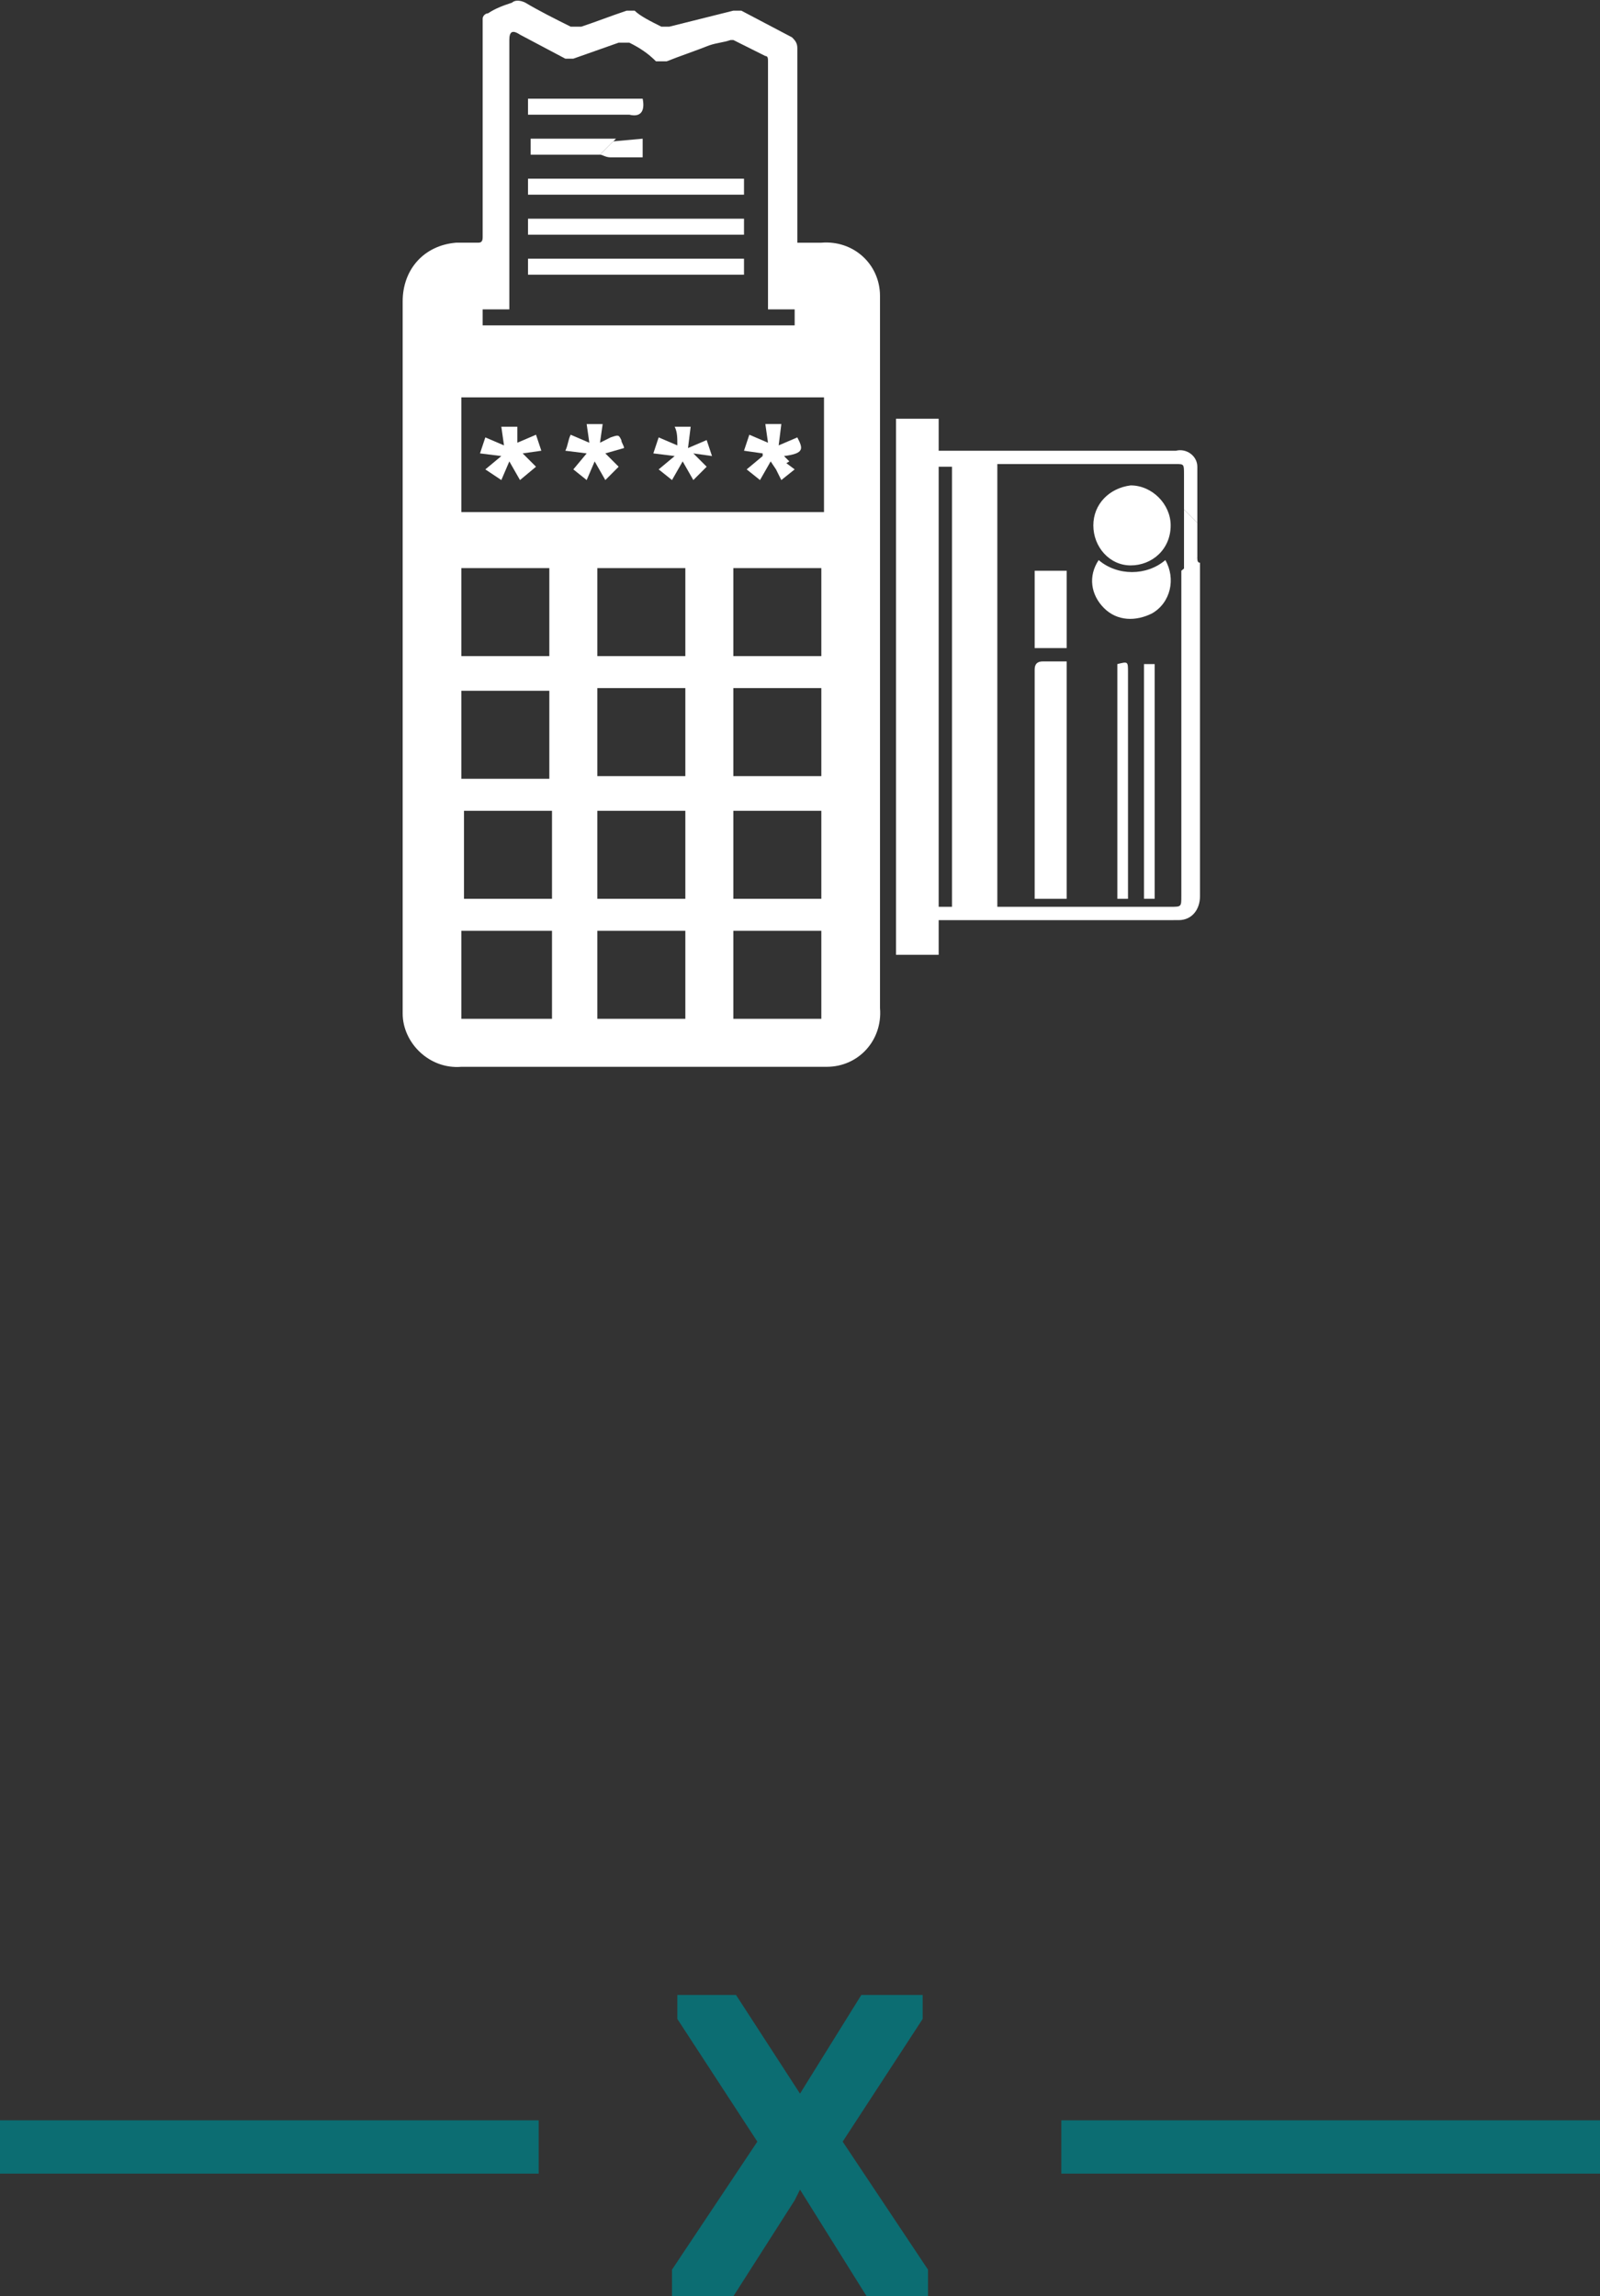 <?xml version="1.0" encoding="utf-8"?>
<!-- Generator: Adobe Illustrator 23.0.1, SVG Export Plug-In . SVG Version: 6.00 Build 0)  -->
<svg version="1.1" id="Layer_1" xmlns="http://www.w3.org/2000/svg" xmlns:xlink="http://www.w3.org/1999/xlink" x="0px" y="0px"
	 viewBox="0 0 60 86.1" style="enable-background:new 0 0 60 86.1;" xml:space="preserve">
<rect x="0" y="0" width="60" height="86.1" fill="#333333" stroke="none"/>
<style type="text/css">
	.st0{fill:#FFFFFF;}
	.st1{fill:none;stroke:#0C6D72;stroke-width:2;stroke-miterlimit:10;}
	.st2{fill:#0C6D72;}
</style>
<title>pos-act</title>
<g>
	<g id="layer">
		<g id="layer-2">
			<path class="st0" d="M29.8,9.1h1c1.2-0.1,2.2,0.8,2.2,2c0,0.1,0,0.2,0,0.3v26.4c0.1,1.2-0.8,2.2-2,2.2c-0.1,0-0.2,0-0.2,0H17.3
				c-1.2,0.1-2.2-0.9-2.2-2c0-0.1,0-0.1,0-0.2V11.3c0-1.2,0.8-2.1,2-2.2h0.8c0.1,0,0.2,0,0.2-0.2V0.7c0-0.1,0.1-0.2,0.2-0.2
				c0.3-0.2,0.6-0.3,0.9-0.4c0.1-0.1,0.3-0.1,0.5,0c0.5,0.3,1.1,0.6,1.7,0.9c0.1,0,0.2,0,0.4,0c0.6-0.2,1.1-0.4,1.7-0.6
				c0.1,0,0.2,0,0.3,0C24,0.6,24.4,0.8,24.8,1c0.1,0,0.2,0,0.3,0l2.4-0.6c0.1,0,0.2,0,0.3,0l1.9,1c0.1,0.1,0.2,0.2,0.2,0.4V9.1z
				 M28.8,11.6V2.3c0-0.1,0-0.2-0.1-0.2l-1.2-0.6c0,0,0,0-0.1,0c-0.3,0.1-0.5,0.1-0.8,0.2c-0.5,0.2-1.1,0.4-1.6,0.6
				c-0.1,0-0.2,0-0.4,0C24.3,2,24,1.8,23.6,1.6c-0.1,0-0.2,0-0.4,0l-1.7,0.6c-0.1,0-0.2,0-0.3,0l-1.7-0.9c-0.3-0.2-0.4-0.1-0.4,0.2
				c0,2.3,0,4.6,0,6.9c0,1,0,2,0,3c0,0.1,0,0.2,0,0.2h-1v0.6h11.7v-0.6L28.8,11.6z M17.3,14.9v4.3h13.6v-4.3L17.3,14.9z M20.7,30.4
				h-3.3v3.3h3.3V30.4z M17.3,29.2h3.3v-3.3h-3.3V29.2z M17.3,24.6h3.3v-3.3h-3.3L17.3,24.6z M17.3,34.9v3.3h3.4v-3.3L17.3,34.9z
				 M30.8,21.3h-3.3v3.3h3.3L30.8,21.3z M22.4,24.6h3.3v-3.3h-3.3V24.6z M25.7,34.9h-3.3v3.3h3.3V34.9z M27.5,34.9v3.3h3.3v-3.3
				H27.5z M27.5,29.1h3.3v-3.3h-3.3V29.1z M22.4,25.8v3.3h3.3v-3.3H22.4z M22.4,30.4v3.3h3.3v-3.3H22.4z M30.8,33.7v-3.3h-3.3v3.3
				H30.8z"/>
			<path class="st0" d="M44.9,20.9c0,0.1,0,0.2,0.1,0.2v12.5c0,0.5-0.3,0.9-0.8,0.9c0,0,0,0,0,0H44c-2.8,0-5.7,0-8.5,0h-0.3v1.3
				h-1.6V15.7h1.6v1.2h0.3h8.6c0.4-0.1,0.8,0.2,0.8,0.6c0,0.1,0,0.1,0,0.2v1.7c0,0.1,0,0.1,0,0.2l-0.5-0.5c0-0.4,0-0.9,0-1.3
				s0-0.4-0.3-0.4h-6.4c-0.1,0-0.2,0-0.3,0V34h6.5c0.4,0,0.4,0,0.4-0.4V21.7c0-0.1,0-0.2,0-0.3L44.9,20.9z M35.2,17.5V34h0.5V17.5
				H35.2z"/>
			<path class="st0" d="M44.9,20.9l-0.5,0.5c0-0.1,0-0.2,0-0.3v-1.6c0-0.1,0-0.3,0-0.4l0.5,0.5C44.9,20.1,44.9,20.5,44.9,20.9z"/>
			<path class="st0" d="M27.9,9.7v0.6h-8.1V9.7H27.9z"/>
			<path class="st0" d="M27.9,6.7v0.6h-8.1V6.7H27.9z"/>
			<path class="st0" d="M19.8,8.8V8.2h8.1c0,0.1,0,0.2,0,0.3s0,0.2,0,0.3H19.8z"/>
			<path class="st0" d="M19.8,4.4V3.7h4.3c0.1,0.5-0.1,0.7-0.5,0.6c-1.2,0-2.3,0-3.5,0H19.8z"/>
			<path class="st0" d="M22.5,5.8h-0.2h-2.3h-0.1V5.2h3c0.1,0,0.1,0,0.2,0L22.5,5.8z"/>
			<path class="st0" d="M22.5,5.8L23,5.3l1.1-0.1v0.7h-1.2C22.7,5.9,22.6,5.8,22.5,5.8z"/>
			<path class="st0" d="M25.2,18l-0.5-0.4l0.6-0.5l-0.8-0.1l0.2-0.6l0.7,0.3c0-0.3,0-0.5-0.1-0.7h0.6l-0.1,0.8l0.7-0.3l0.2,0.6
				L26,17l0.5,0.5L26,18l-0.4-0.7L25.2,18z"/>
			<path class="st0" d="M22.1,16.6L22,15.9h0.6l-0.1,0.7l0.4-0.2c0.3-0.1,0.3-0.1,0.4,0.1c0,0.1,0.1,0.2,0.1,0.3L22.7,17l0.5,0.5
				L22.7,18l-0.4-0.7L22,18l-0.5-0.4L22,17l-0.8-0.1c0.1-0.2,0.1-0.4,0.2-0.6L22.1,16.6z"/>
			<path class="st0" d="M19.4,16.6l0.7-0.3l0.2,0.6L19.6,17l0.5,0.5L19.5,18l-0.4-0.7L18.8,18l-0.6-0.4l0.6-0.5l-0.8-0.1l0.2-0.6
				l0.7,0.3l-0.1-0.7h0.6L19.4,16.6z"/>
			<path class="st0" d="M29.1,17.6l-0.2-0.3L28.5,18L28,17.6l0.6-0.5V17l-0.7-0.1l0.2-0.6l0.7,0.3l-0.1-0.7h0.6l-0.1,0.8l0.7-0.3
				c0.2,0.4,0.3,0.6-0.5,0.7l0.2,0.2L29.1,17.6z"/>
			<path class="st0" d="M29.1,17.6l0.3-0.3l0.4,0.3L29.3,18L29.1,17.6z"/>
			<path class="st0" d="M40,33.7h-1.2c0-0.1,0-0.2,0-0.3V28c0-1,0-1.9,0-2.9c0-0.2,0.1-0.3,0.3-0.3s0.6,0,0.9,0L40,33.7z"/>
			<path class="st0" d="M42.4,21.2c-0.8,0-1.4-0.7-1.4-1.5l0,0c0-0.8,0.6-1.4,1.4-1.5c0,0,0,0,0,0l0,0c0.8,0,1.5,0.7,1.5,1.5
				c0,0,0,0,0,0C43.9,20.6,43.2,21.2,42.4,21.2z"/>
			<path class="st0" d="M43.7,21c0.4,0.7,0.2,1.6-0.5,2c-0.6,0.3-1.3,0.3-1.8-0.2c-0.5-0.5-0.6-1.2-0.2-1.8
				C41.9,21.6,43,21.6,43.7,21z"/>
			<path class="st0" d="M42.3,33.7h-0.4v-8.8c0.4-0.1,0.4-0.1,0.4,0.3V33.7z"/>
			<path class="st0" d="M42.9,24.9h0.4v8.8h-0.4V24.9z"/>
			<path class="st0" d="M40,21.4v2.9h-1.2v-2.9H40z"/>
		</g>
	</g>
</g>
<line class="st1" x1="20.2" y1="80.5" x2="0" y2="80.5"/>
<line class="st1" x1="60" y1="80.5" x2="39.8" y2="80.5"/>
<polygon class="st2" points="31.6,80.3 34.6,75.7 34.6,74.8 32.3,74.8 30,78.5 27.6,74.8 25.4,74.8 25.4,75.7 28.4,80.3 25.2,85.1 
	25.2,86.1 27.5,86.1 29.8,82.5 30,82.1 32.5,86.1 34.8,86.1 34.8,85.1 "/>
</svg>
